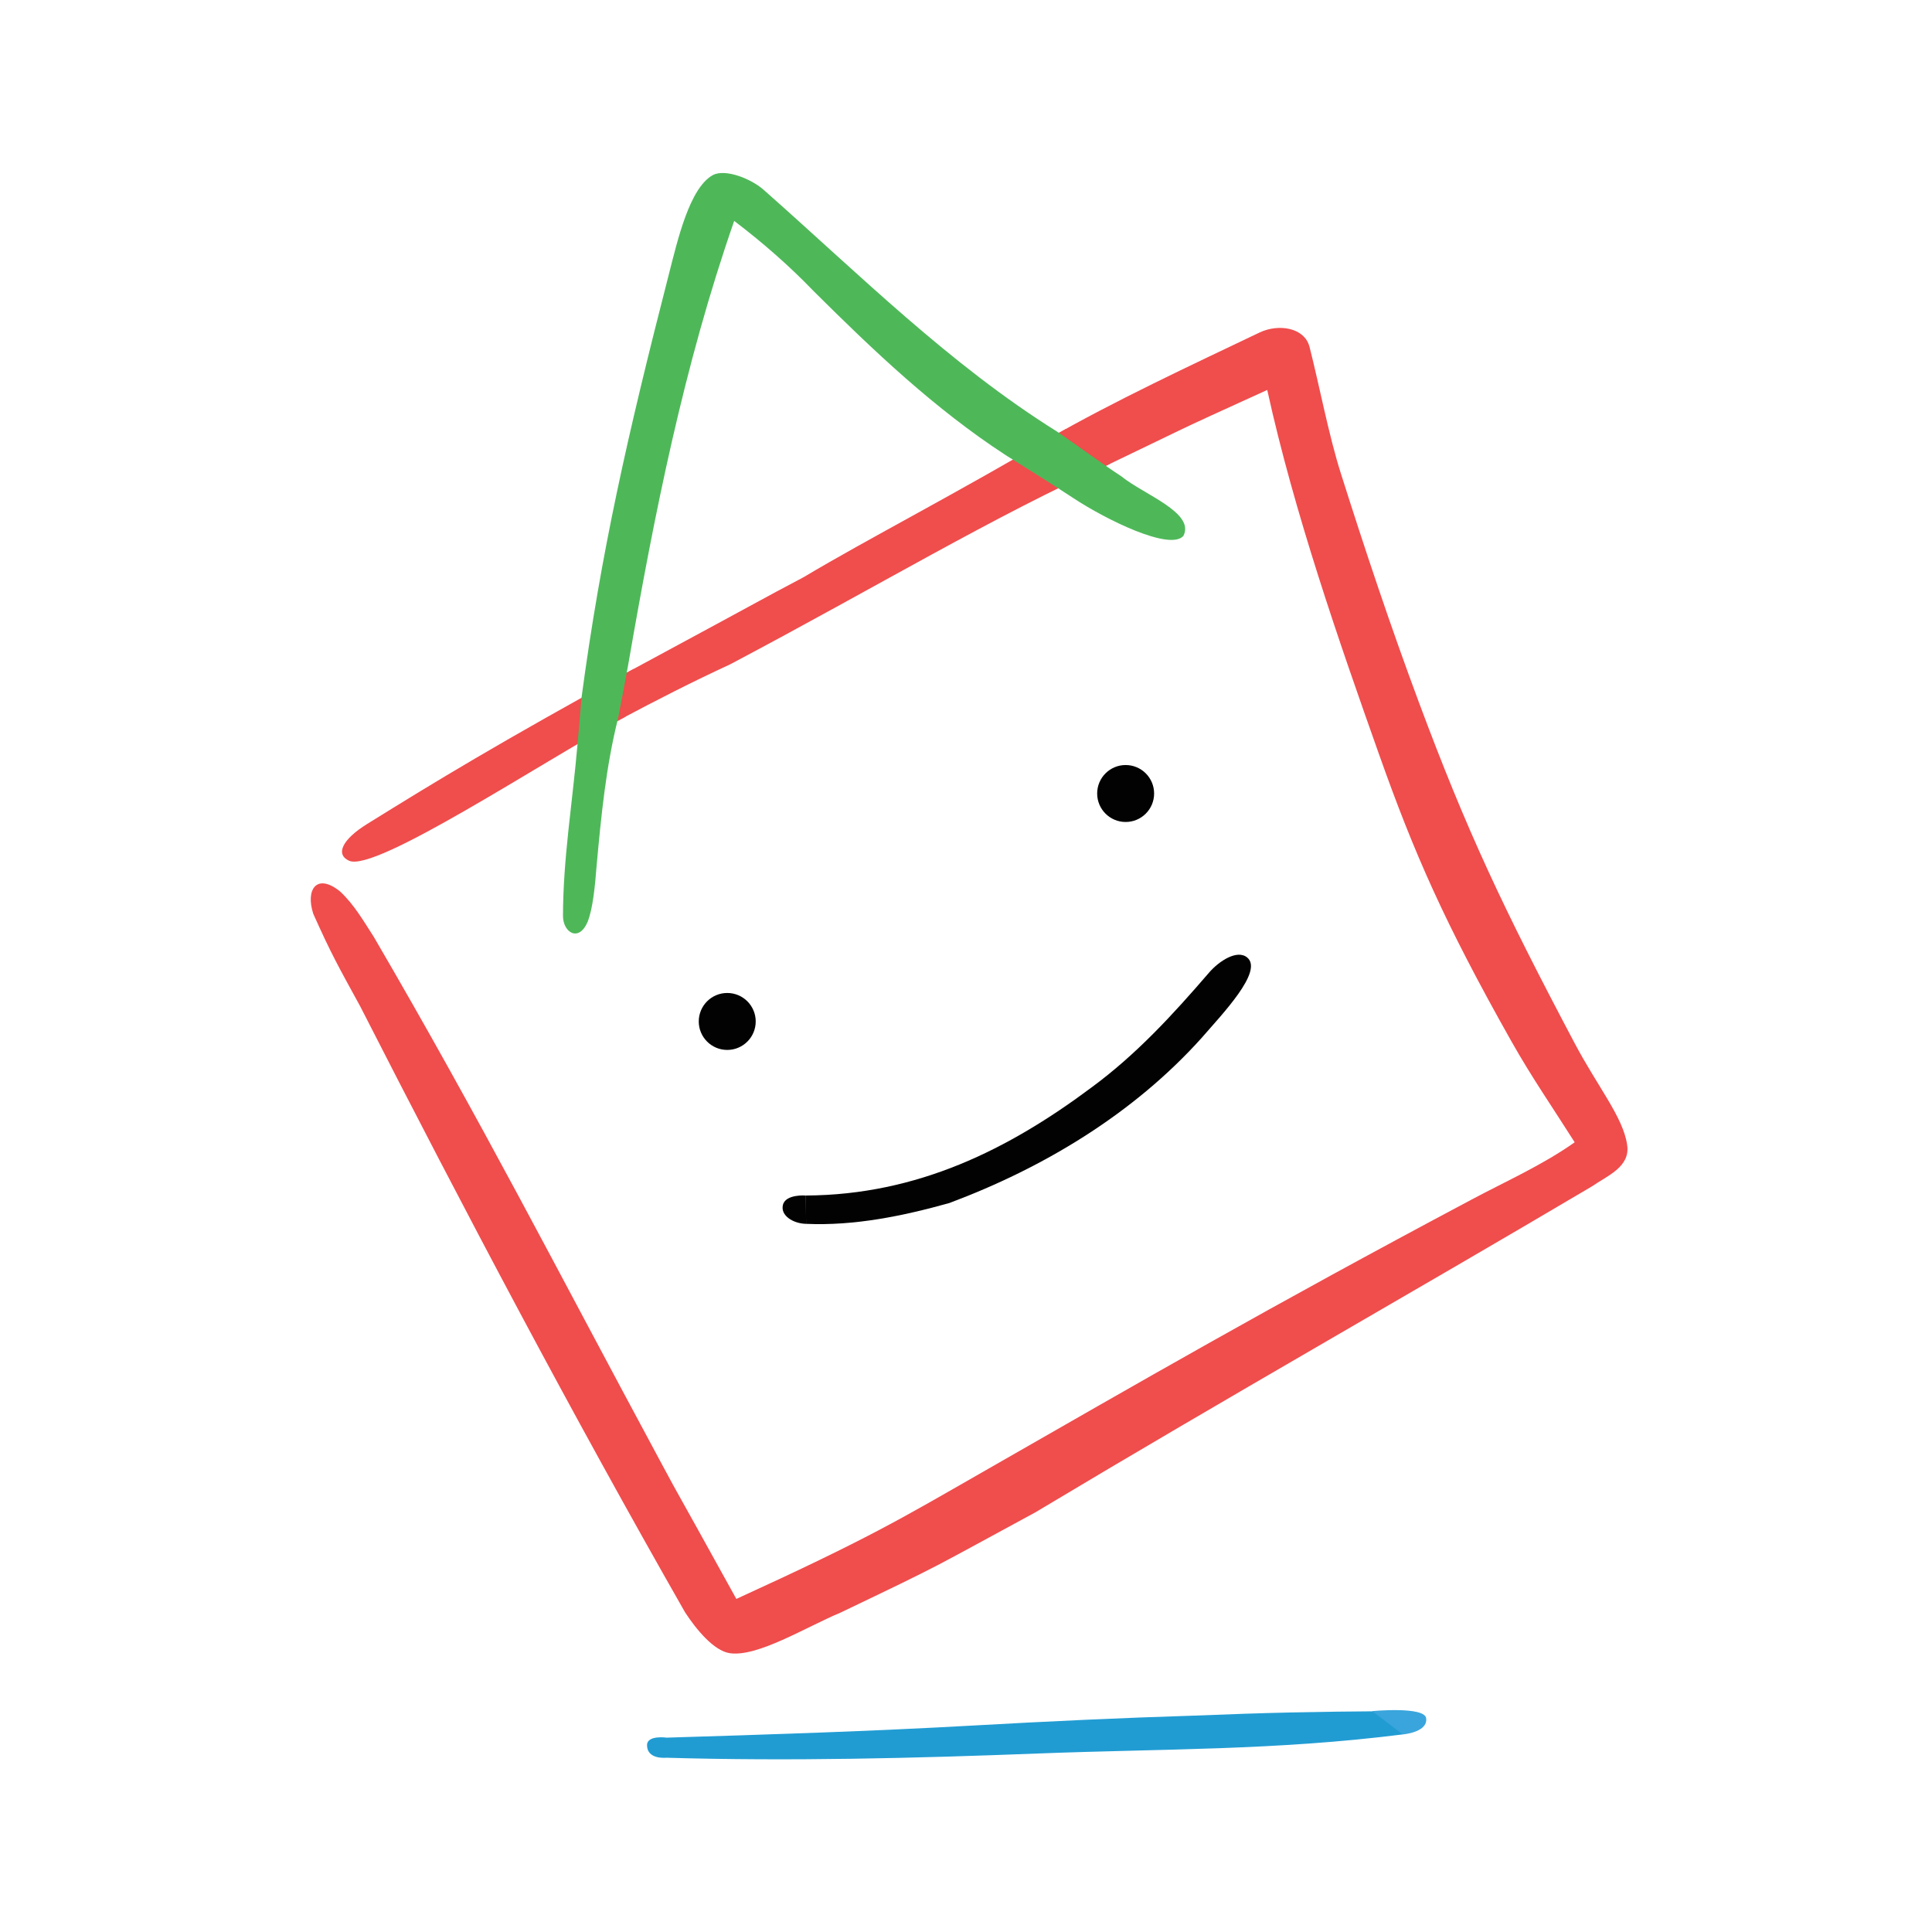 <?xml version="1.0" encoding="utf-8"?>
<!-- Generator: Adobe Illustrator 16.0.0, SVG Export Plug-In . SVG Version: 6.00 Build 0)  -->
<!DOCTYPE svg PUBLIC "-//W3C//DTD SVG 1.1//EN" "http://www.w3.org/Graphics/SVG/1.1/DTD/svg11.dtd">
<svg version="1.1" id="Layer_1" xmlns="http://www.w3.org/2000/svg"  x="0px" y="0px"
	 width="1000px" height="1000px" viewBox="0 0 1000 1000" enable-background="new 0 0 1000 1000" xml:space="preserve">
<g>
	<path fill="#F04D4D" d="M651.957,172.107c9.778-4.669,23.295-2.635,25.873,7.496c5.008,19.679,9.97,45.85,16.143,65.278
		c12.668,40.033,25.672,78.947,40.334,118.337c24.892,66.872,43.785,106.956,80.799,176.877
		c11.914,22.506,25.08,38.25,27.098,52.487c1.801,11.495-10.577,16.122-18.217,21.484c-96.116,56.855-185.75,107.405-288.2,168.783
		c-55.563,30.067-45.385,25.354-100.818,51.879c-17.775,7.417-43.087,23.213-57.386,20.933c-8.088-1.29-17.099-12.083-23.012-21.157
		c-58.8-103.017-114.398-208.398-168.102-313.577c-11.445-20.928-14.838-26.77-24.309-47.913
		c-4.16-12.682,1.84-21.349,13.878-11.588c7.198,6.686,12.157,15.315,17.445,23.505c56.148,96.213,93.033,168.868,149.041,272.814
		c12.544,23.28,0,0,38.608,69.857c68.551-31.326,85.506-41.656,126.905-65.352c84.025-48.093,146.983-84.625,253.73-141.398
		c17.941-9.542,36.655-17.851,53.29-29.601c-11.527-18.221-22.123-33.424-32.728-52.219c-34.756-61.601-50.429-97.56-68.452-148.344
		c-20.688-58.291-44.046-125.45-57.951-188.848c0,0,5.392,16.38,0,0c-52.52,23.814-40.87,18.863-84.48,39.728
		c-11.313-7.419-18.148-6.536-29.313-14.175C576.731,207.527,616.061,189.248,651.957,172.107z"/>
	<path fill="#F04D4D" d="M415.812,298.823c35.112-20.898,75.878-41.507,135.883-76.813c10.436,6.544,9.94,9.5,22.909,18.049
		c-60.088,27.031-119.971,63.236-196.528,103.722C358.646,352.778,340.5,362,319.864,373c1.873-9.327,2.196-15.133,3.922-24.5
		C415.812,298.823,386.137,314.579,415.812,298.823z"/>
	<path fill="#F04D4D" d="M190.039,426.48c36.118-22.415,67.034-41.281,138.13-80.346c-0.771,8.447-3.511,16.279-4.282,24.728
		c-43.974,23.916-129.593,80.778-143.185,74.662C173.542,442.301,176.959,434.597,190.039,426.48z"/>
</g>
<g>
	<path fill="#020202" d="M625.805,503.432c5.109-5.933,14.487-12.14,19.723-7.847c8.624,7.073-13.113,29.529-23.579,41.648
		c-35.185,39.152-81.571,67.136-130.604,85.464c-24.02,6.721-49.069,11.864-74.117,10.763c-0.074-4.555-0.109-10.106-0.109-14.661
		c57.928-0.29,105.001-23.958,147.827-55.915C588.158,545.808,607.146,525.097,625.805,503.432z"/>
	<circle fill="#020202" cx="376.416" cy="528.702" r="14.739"/>
	<circle fill="#020202" cx="582.63" cy="410.716" r="14.738"/>
	<path fill="#020202" d="M417.119,618.799c0,0-10.355-0.842-11.848,4.755s5.256,9.759,11.958,9.906"/>
</g>
<path fill="#219CD3" d="M618.423,887.992c-38.051,1.173-76.134,2.965-114.149,5.104c-53.681,3.021-106.107,4.692-159.215,6.307
	c0,0-10.156-1.472-10.156,3.893c0,7.608,9.936,6.501,9.936,6.501c64.237,1.876,128.561,0.273,192.784-2.202
	c64.55-2.488,122.38-1.527,188.479-9.871c0.036-2.496-4.889-9.528-4.853-12.061C677.444,885.991,655.957,886.485,618.423,887.992z"
	/>
<path fill="#3AA5DC" d="M710.249,885.662c0,0,27.09-2.544,27.923,3.677c0.989,7.385-12.07,8.384-12.07,8.384"/>
<path fill="#4EB859" d="M368.886,90.674c6.339-3.532,20.172,1.788,26.894,8.032c48.971,43.276,95.62,89.859,151.354,124.689
	c11.206,7.668,21.967,15.733,33.313,23.175c11.42,9.329,38.22,18.763,32.101,30.779c-6.881,7.984-40.146-8.411-57.003-19.54
	c-11.531-7.602-23.288-14.874-35.003-22.22c-36.654-23.873-68.532-54.173-99.458-84.951c-12.487-13.001-26.671-25.379-41.068-36.288
	c-25.968,74.485-41.384,151.907-54.827,229.547c-1.726,9.367-3.452,18.77-5.325,28.097c-6.208,24.829-8.705,50.317-11.018,75.732
	c-0.882,11.166-1.943,22.351-4.667,29.377c-4.655,10.877-12.778,5.424-12.778-2.97c0.036-29.603,4.921-58.8,7.455-88.182
	c0.771-8.449,1.433-16.895,2.204-25.342c9.989-74.264,23.388-133.989,45.285-219.219C350.667,124.567,356.852,97.378,368.886,90.674
	z"/>
</svg>
